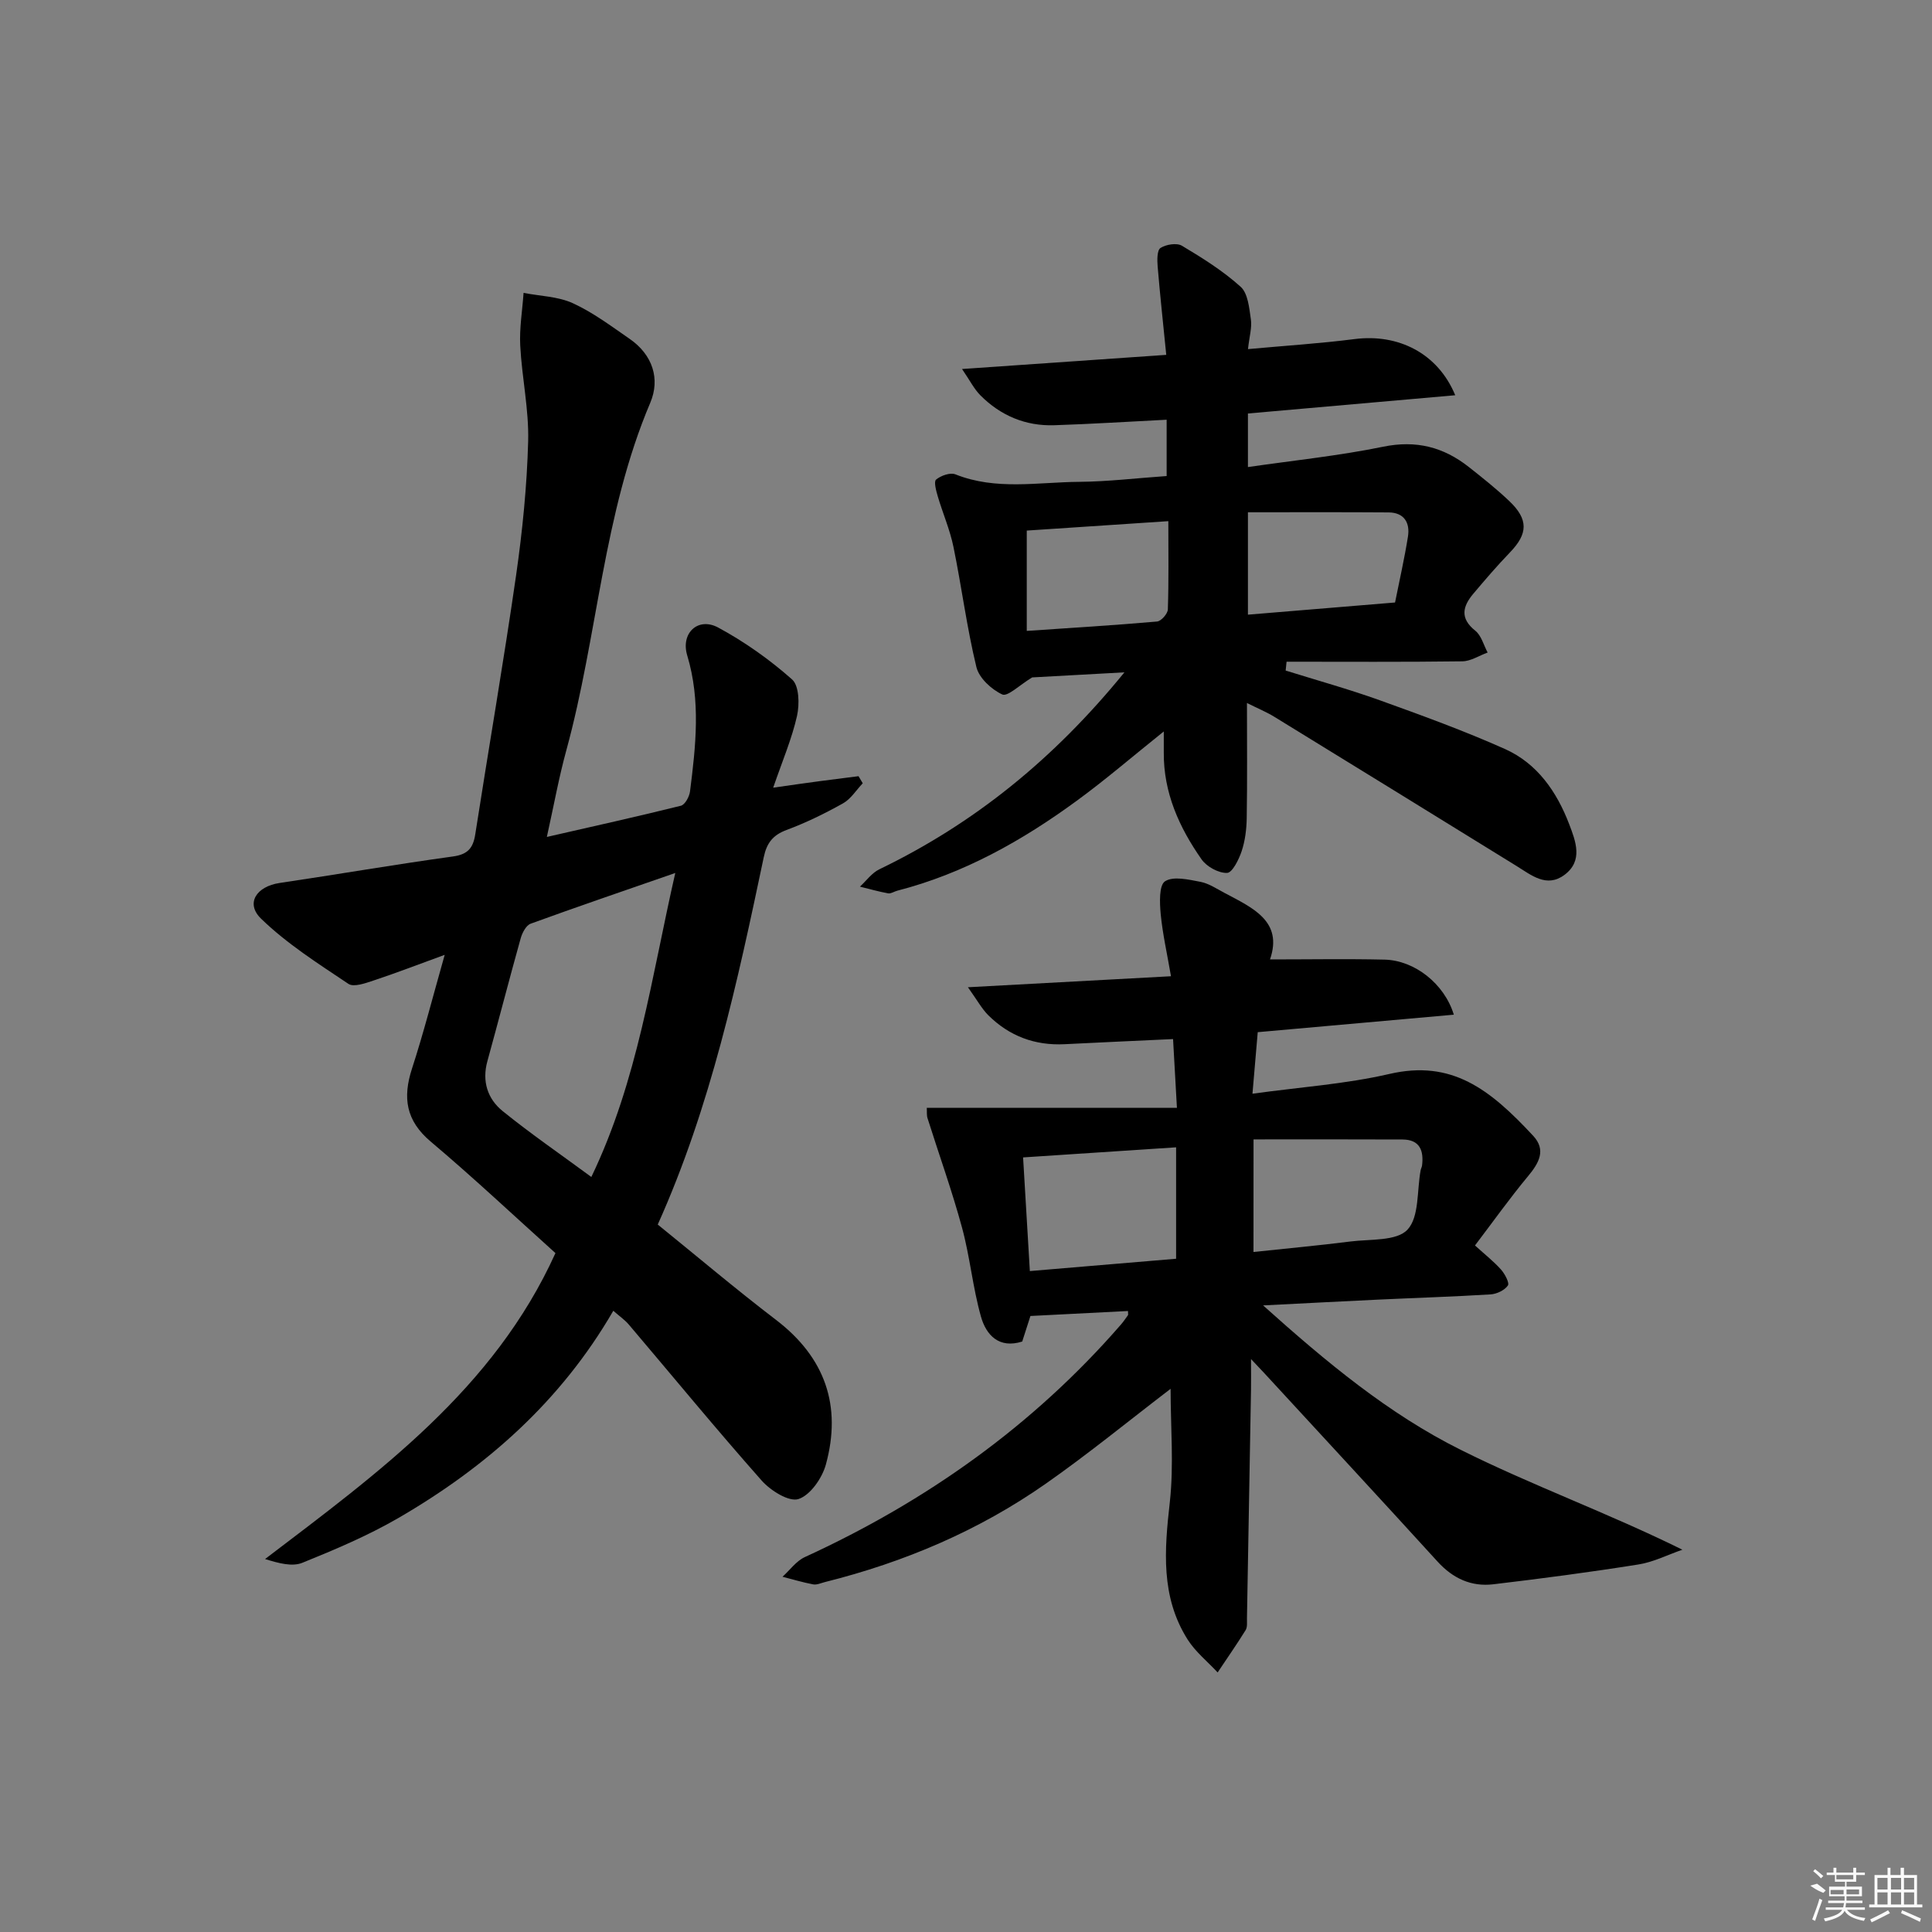 <svg enable-background="new 0 0 400 400" viewBox="0 0 400 400" xmlns="http://www.w3.org/2000/svg"><rect x="0" y="0" width="400" height="400" fill="#808080" stroke="none"/><path d="m113.22 173.28c9.76-2.23 18.78-4.23 27.75-6.46.85-.21 1.75-1.87 1.89-2.96 1.19-9.4 2.25-18.78-.58-28.17-1.39-4.62 2.25-8 6.4-5.77 5.47 2.95 10.66 6.63 15.31 10.75 1.48 1.31 1.56 5.16 1.02 7.57-1.07 4.73-3.01 9.26-4.93 14.84 4.09-.58 6.82-.98 9.55-1.34 2.71-.36 5.41-.7 8.12-1.04.29.49.58.98.87 1.47-1.35 1.42-2.46 3.25-4.09 4.16-3.75 2.1-7.66 4.01-11.69 5.51-2.85 1.06-4.11 2.74-4.71 5.62-5.44 25.81-10.96 51.61-21.95 76.07 8.18 6.62 16.18 13.39 24.49 19.74 10.18 7.78 13.64 17.8 10.32 29.94-.77 2.81-3.21 6.34-5.67 7.15-1.96.65-5.79-1.75-7.62-3.82-9.37-10.58-18.35-21.51-27.5-32.29-.82-.97-1.91-1.71-3.22-2.87-10.86 18.75-26.32 32.37-44.54 42.93-6.29 3.64-13.07 6.51-19.82 9.24-2.11.86-4.86.13-7.74-.77 23.55-17.93 47.36-35.16 60.12-63.34-8.47-7.62-16.95-15.6-25.83-23.09-5.14-4.34-5.83-9.08-3.87-15.11 2.4-7.38 4.32-14.92 6.77-23.55-5.61 2.04-10.12 3.79-14.72 5.31-1.68.56-4.11 1.44-5.21.7-6.26-4.19-12.72-8.29-18.08-13.49-3.3-3.2-.95-6.69 3.83-7.4 11.98-1.77 23.92-3.84 35.91-5.49 3.08-.43 4.16-1.76 4.6-4.6 2.78-17.87 5.87-35.7 8.45-53.6 1.32-9.19 2.25-18.5 2.5-27.77.17-6.58-1.3-13.18-1.64-19.79-.19-3.62.44-7.28.69-10.92 3.43.67 7.13.73 10.21 2.14 4.18 1.92 7.96 4.76 11.78 7.4 4.72 3.27 6.34 8.26 4.24 13.21-9.78 23.05-10.86 48.15-17.38 71.96-1.53 5.57-2.56 11.3-4.03 17.93zm26.59 7.46c-10.58 3.68-20.3 6.99-29.94 10.5-.94.34-1.74 1.87-2.06 3-2.37 8.47-4.56 16.98-6.9 25.46-1.16 4.18.04 7.82 3.17 10.35 5.79 4.68 11.94 8.91 18.35 13.63 9.64-20.04 12.43-41.3 17.38-62.94z"/><path d="m242.36 287.54c-8.65 6.61-17.01 13.46-25.84 19.64-13.88 9.72-29.29 16.26-45.73 20.37-.8.2-1.67.62-2.42.48-2.14-.4-4.24-1.04-6.36-1.58 1.53-1.38 2.83-3.25 4.62-4.07 25.13-11.53 47.21-27.17 65.41-48.1.54-.62 1.01-1.31 1.49-1.98.07-.1.01-.31.01-.87-6.69.34-13.36.68-20.2 1.03-.56 1.74-1.11 3.45-1.7 5.29-4.78 1.52-7.46-1.3-8.55-5.18-1.7-6.03-2.27-12.38-3.92-18.43-2.07-7.63-4.76-15.09-7.14-22.64-.19-.59-.1-1.28-.15-2.13h51.79c-.3-5.4-.54-9.58-.8-14.24-7.62.36-15.03.68-22.45 1.06-6.16.31-11.46-1.68-15.81-6-1.33-1.33-2.26-3.06-4.21-5.79 14.71-.8 28.16-1.52 42.04-2.28-.82-4.76-1.74-8.8-2.13-12.88-.22-2.32-.36-5.97.9-6.78 1.72-1.11 4.87-.35 7.31.11 1.74.33 3.35 1.42 4.97 2.28 5.82 3.1 12.2 5.85 9.45 13.79 8.21 0 15.96-.14 23.71.04 6.19.14 12.38 4.95 14.35 11.4-13.47 1.2-26.77 2.39-40.6 3.62-.33 3.85-.67 7.88-1.09 12.74 9.81-1.36 19.25-1.99 28.35-4.09 12.91-2.99 20.79 3.14 29.78 12.82 2.71 2.92 1.2 5.61-1.07 8.34-3.8 4.57-7.25 9.43-10.99 14.35 2.08 1.89 3.88 3.3 5.38 4.98.8.9 1.8 2.78 1.43 3.31-.69.99-2.3 1.76-3.58 1.84-7.8.48-15.62.72-23.43 1.09-7.47.35-14.94.75-23.67 1.19 13.12 11.77 25.99 22.46 40.89 29.89 14.82 7.4 30.5 13.07 45.92 20.69-3.03 1.05-5.99 2.57-9.12 3.06-9.98 1.59-20 2.91-30.03 4.1-4.56.54-8.36-1.21-11.53-4.69-11.88-13.04-23.87-25.98-35.82-38.96-.64-.7-1.3-1.38-2.81-2.98 0 2.77.03 4.5 0 6.23-.27 15.81-.55 31.61-.84 47.42-.02.83.12 1.82-.27 2.46-1.85 2.98-3.85 5.85-5.8 8.77-2.1-2.26-4.6-4.26-6.22-6.82-5.6-8.86-4.8-18.52-3.68-28.45.85-7.67.16-15.53.16-23.45zm17.16-28.33c6.92-.74 13.5-1.34 20.05-2.17 4.09-.52 9.58-.04 11.83-2.45 2.47-2.64 1.94-8.09 2.73-12.31.06-.32.24-.63.29-.95.38-3.09-.44-5.39-4.04-5.41-10.17-.05-20.35-.02-30.85-.02-.01 8.16-.01 15.26-.01 23.31zm-46.3 3.95c10.41-.88 20.24-1.7 30.28-2.55 0-7.88 0-15.39 0-23.07-10.63.7-20.82 1.37-31.68 2.09.46 7.67.91 15.2 1.4 23.53z"/><path d="m301.29 81.83c-14.61 1.29-28.59 2.52-42.92 3.78v11.09c9.43-1.37 18.81-2.33 27.99-4.21 6.81-1.4 12.48.05 17.72 4.18 2.87 2.26 5.75 4.55 8.4 7.07 3.99 3.79 3.88 6.75.16 10.61-2.65 2.75-5.14 5.65-7.6 8.57-2.2 2.61-2.84 5.08.4 7.66 1.26 1 1.73 2.98 2.56 4.52-1.75.63-3.49 1.8-5.25 1.82-12.13.16-24.25.08-36.38.08-.06.61-.13 1.22-.19 1.83 6.5 2.03 13.07 3.85 19.48 6.15 8.73 3.14 17.48 6.32 25.94 10.1 6.67 2.98 10.72 8.85 13.28 15.55 1.35 3.54 2.94 7.58-.97 10.5-3.69 2.75-6.84.07-9.95-1.85-16.69-10.31-33.39-20.6-50.1-30.86-1.66-1.02-3.47-1.76-5.69-2.87 0 8.32.08 16.08-.05 23.84-.04 2.3-.33 4.68-1.05 6.84-.58 1.74-1.94 4.47-3.02 4.5-1.77.05-4.22-1.29-5.28-2.81-4.63-6.61-7.9-13.83-7.82-22.16.01-1.12 0-2.24 0-4.32-6.45 5.16-12.04 9.98-17.98 14.32-11.33 8.3-23.46 15.11-37.2 18.65-.64.16-1.31.65-1.88.55-1.97-.36-3.9-.91-5.85-1.39 1.33-1.22 2.46-2.84 4.02-3.59 19.64-9.49 36.12-22.82 50.74-40.78-7.61.42-13.92.77-19.1 1.05-2.62 1.58-5.09 4.04-6.19 3.53-2.24-1.03-4.81-3.4-5.36-5.68-1.99-8.2-3.05-16.61-4.75-24.89-.73-3.55-2.21-6.94-3.24-10.43-.34-1.16-.86-3.07-.35-3.49.99-.82 2.92-1.51 4-1.08 8.41 3.36 17.08 1.61 25.64 1.55 5.94-.05 11.87-.77 18.09-1.2 0-3.84 0-7.42 0-11.66-7.84.39-15.56.89-23.29 1.14-5.93.19-11.08-1.99-15.26-6.18-1.31-1.31-2.17-3.07-3.81-5.46 14.55-1.01 28.02-1.94 42.28-2.93-.65-6.54-1.29-12.41-1.78-18.3-.11-1.31-.14-3.36.59-3.83 1.14-.74 3.37-1.1 4.44-.46 4.24 2.53 8.5 5.2 12.15 8.49 1.52 1.37 1.78 4.4 2.12 6.75.25 1.71-.31 3.53-.6 6.16 7.7-.71 14.92-1.16 22.08-2.08 9.02-1.15 17.22 2.91 20.83 11.63zm-12.46 42.91c.92-4.62 1.95-9.1 2.67-13.63.46-2.88-.78-4.99-3.99-5.02-9.71-.07-19.42-.03-29.14-.03v21.2c10.11-.83 19.85-1.64 30.46-2.52zm-76.25 5.88c9.16-.62 18.08-1.16 26.97-1.94.85-.07 2.21-1.61 2.24-2.5.2-5.93.1-11.86.1-18.28-9.99.66-19.5 1.3-29.31 1.95z"/><g fill="#fafafa"><path d="m374.8 390.4 1.4-.4c.7.5 1.3 1 1.8 1.4l-.5.5c-1.5-.6-2.1-1.1-2.7-1.5zm1 7.3-.6-.3c.5-1.4 1.1-2.8 1.5-4.3.2.1.4.2.6.3-.5 1.3-1 2.8-1.5 4.3zm-.4-10.3.4-.4c.4.3 1 .8 1.7 1.4l-.5.5c-.4-.5-1-1-1.6-1.5zm2.5.3h1.7v-1h.6v1h3.5v-1h.6v1h1.8v.5h-1.8v1.4h-2v1h3.2v2h-3.2v.9h3.3v.5h-3.4c0 .3-.1.6-.1.9h4v.5h-3.7c.7.9 1.9 1.5 3.8 1.7-.1.2-.2.4-.3.6-2.1-.4-3.5-1.1-4-2.1-.4 1-1.8 1.7-4 2.2-.1-.2-.2-.4-.3-.6 2.1-.4 3.4-1 3.8-1.8h-3.4v-.5h3.6c.1-.3.1-.6.2-.9h-3.3v-.5h3.4c0-.3 0-.6 0-.9h-3.2v-2h3.3v-1h-2.1v-1.4h-1.7v-.5zm1.1 3.5v1h2.7c0-.3 0-.4 0-.4 0-.1 0-.2 0-.2 0-.1 0-.2 0-.3h-2.7zm1.2-3v.9h3.5v-.9zm4.7 3h-2.6v.6.4h2.6z"/><path d="m393.6 386.7h.6v1.5h2.7v6.1h1.1v.6h-11v-.6h1.1v-6.1h2.7v-1.5h.6v1.5h2.1v-1.5zm-2.7 8.8.4.6c-1.2.6-2.5 1.3-3.8 1.9-.1-.2-.2-.4-.3-.6 1.2-.6 2.5-1.2 3.7-1.9zm-2.2-6.7v2.4h2.1v-2.4zm0 3v2.5h2.1v-2.5zm2.8-3v2.4h2.1v-2.4zm0 3v2.5h2.1v-2.5zm6 6.1c-1.4-.7-2.7-1.3-3.9-1.8l.2-.6c1.5.6 2.7 1.2 3.9 1.7zm-1.2-9.1h-2.1v2.4h2.1zm-2.1 3v2.5h2.1v-2.5z"/></g></svg>